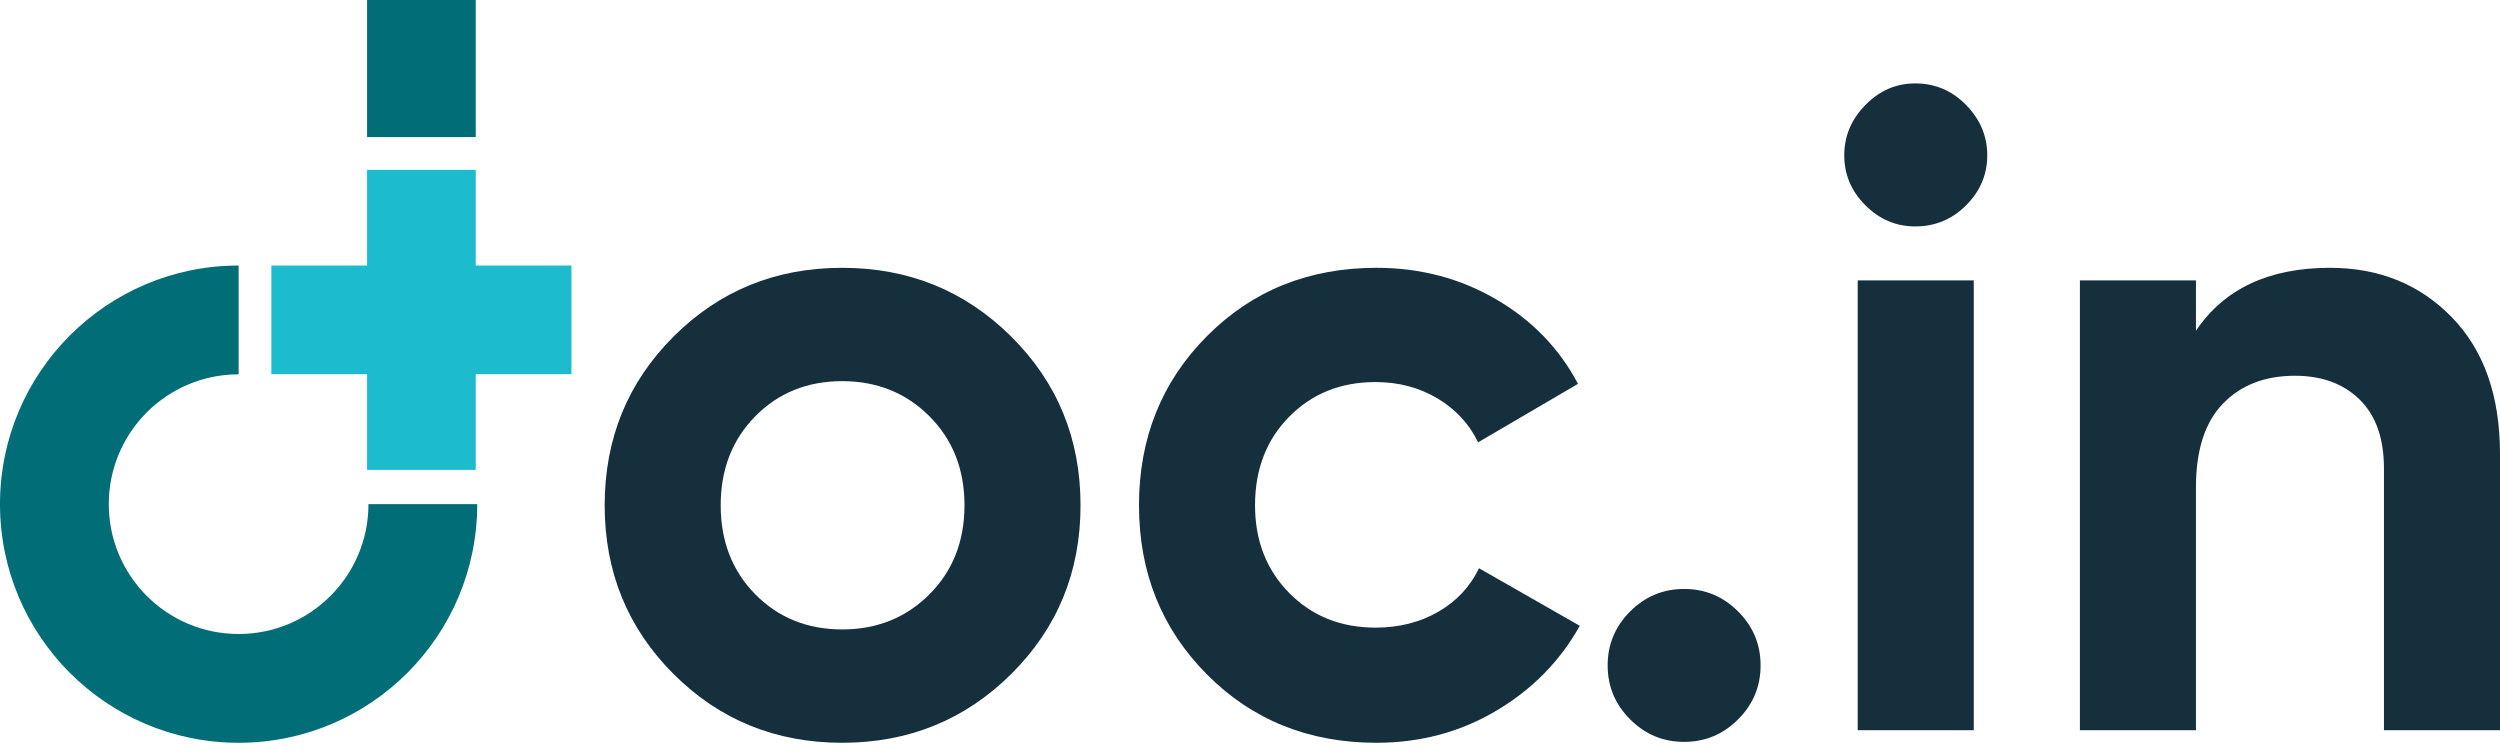 <svg width="136" height="41" viewBox="0 0 136 41" fill="none" xmlns="http://www.w3.org/2000/svg">
<path fill-rule="evenodd" clip-rule="evenodd" d="M20.044 27.426H25.962C25.962 34.595 20.15 40.407 12.981 40.407C5.812 40.407 0 34.595 0 27.426C0 20.257 5.812 14.445 12.981 14.445V20.363C9.08 20.363 5.918 23.525 5.918 27.426C5.918 31.327 9.08 34.489 12.981 34.489C16.882 34.489 20.044 31.327 20.044 27.426V27.426Z" fill="#006D77"/>
<path fill-rule="evenodd" clip-rule="evenodd" d="M14.763 14.445H19.969V9.239H25.88V14.445H31.086V20.355H25.88V25.562H19.969V20.355H14.763V14.445Z" fill="#1CBCCE"/>
<path d="M19.969 1.00136e-05L19.969 7.457L25.88 7.457L25.88 1.00136e-05L19.969 1.00136e-05Z" fill="#006D77"/>
<path d="M55.013 36.663C52.5 39.159 49.434 40.407 45.813 40.407C42.192 40.407 39.133 39.159 36.638 36.663C34.142 34.168 32.894 31.109 32.894 27.488C32.894 23.867 34.142 20.808 36.638 18.312C39.133 15.817 42.192 14.569 45.813 14.569C49.434 14.569 52.501 15.817 55.013 18.312C57.525 20.808 58.781 23.867 58.781 27.488C58.781 31.109 57.525 34.168 55.013 36.663V36.663ZM41.09 32.333C42.346 33.605 43.921 34.241 45.813 34.241C47.705 34.241 49.287 33.605 50.559 32.333C51.832 31.06 52.468 29.445 52.468 27.488C52.468 25.531 51.832 23.916 50.559 22.643C49.287 21.371 47.705 20.735 45.813 20.735C43.921 20.735 42.346 21.371 41.09 22.643C39.834 23.916 39.206 25.531 39.206 27.488C39.206 29.445 39.834 31.06 41.09 32.333V32.333Z" fill="#162F3D"/>
<path d="M74.88 40.407C71.194 40.407 68.119 39.167 65.656 36.688C63.193 34.208 61.961 31.142 61.961 27.488C61.961 23.834 63.193 20.767 65.656 18.288C68.119 15.809 71.194 14.569 74.88 14.569C77.262 14.569 79.431 15.14 81.389 16.282C83.346 17.423 84.831 18.957 85.842 20.881L80.41 24.062C79.921 23.051 79.178 22.252 78.183 21.664C77.188 21.077 76.071 20.784 74.831 20.784C72.939 20.784 71.373 21.412 70.134 22.668C68.894 23.924 68.274 25.53 68.274 27.488C68.274 29.412 68.894 31.003 70.134 32.259C71.373 33.515 72.939 34.143 74.831 34.143C76.104 34.143 77.237 33.857 78.232 33.286C79.228 32.715 79.97 31.924 80.459 30.913L85.94 34.045C84.863 35.969 83.347 37.511 81.389 38.669C79.431 39.827 77.262 40.407 74.88 40.407V40.407Z" fill="#162F3D"/>
<path d="M94.552 39.134C93.737 39.95 92.758 40.358 91.616 40.358C90.474 40.358 89.495 39.95 88.68 39.134C87.864 38.319 87.456 37.34 87.456 36.198C87.456 35.056 87.864 34.078 88.68 33.262C89.495 32.447 90.474 32.039 91.616 32.039C92.758 32.039 93.737 32.447 94.552 33.262C95.368 34.078 95.776 35.056 95.776 36.198C95.776 37.34 95.368 38.319 94.552 39.134Z" fill="#162F3D"/>
<path d="M104.192 12.318C103.148 12.318 102.243 11.935 101.477 11.168C100.71 10.401 100.327 9.496 100.327 8.452C100.327 7.408 100.71 6.495 101.477 5.712C102.243 4.929 103.148 4.537 104.192 4.537C105.269 4.537 106.191 4.929 106.957 5.712C107.724 6.495 108.107 7.408 108.107 8.452C108.107 9.496 107.724 10.401 106.957 11.168C106.191 11.935 105.269 12.318 104.192 12.318ZM101.06 39.722V15.254H107.373V39.722H101.06Z" fill="#162F3D"/>
<path d="M126.751 14.569C129.426 14.569 131.637 15.466 133.382 17.261C135.127 19.055 136 21.534 136 24.699V39.722H129.687V25.482C129.687 23.851 129.247 22.603 128.366 21.738C127.485 20.874 126.311 20.441 124.843 20.441C123.212 20.441 121.907 20.947 120.928 21.958C119.949 22.97 119.46 24.487 119.46 26.509V39.722H113.147V15.254H119.46V17.994C120.993 15.711 123.424 14.569 126.751 14.569V14.569Z" fill="#162F3D"/>
</svg>
